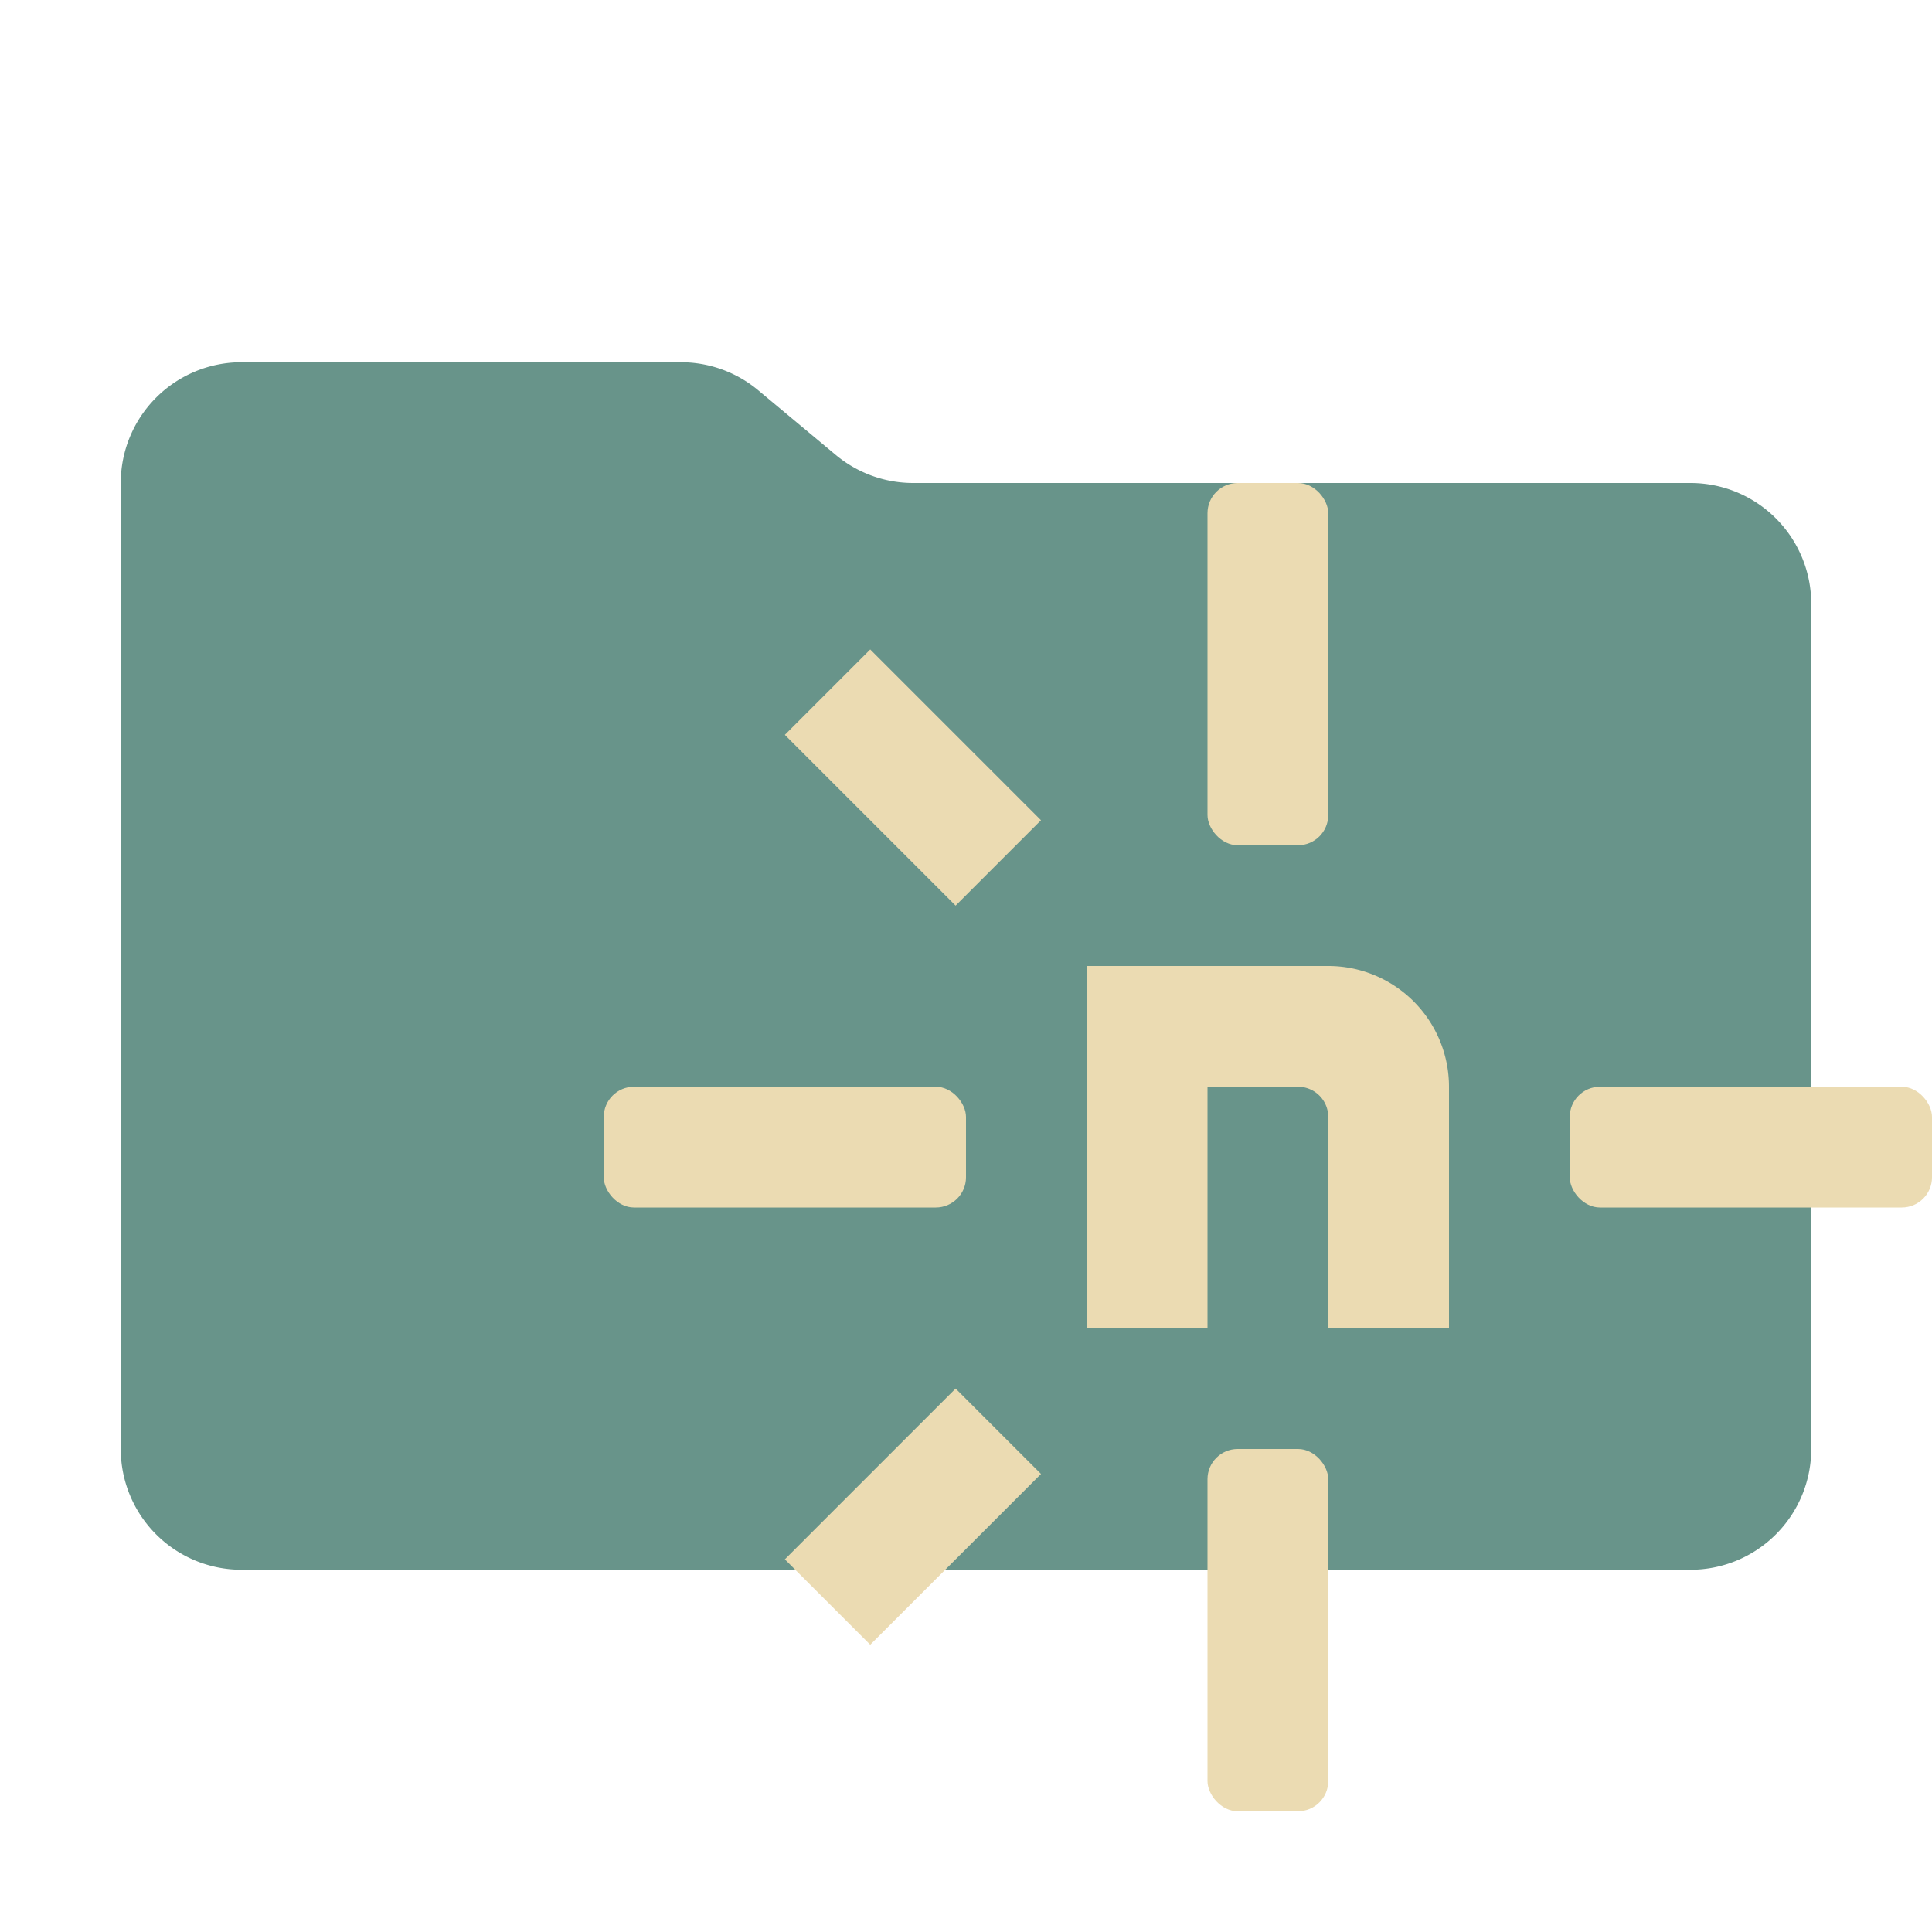 <svg xmlns="http://www.w3.org/2000/svg" viewBox="0 0 32 32">
  <path d="M13.844,7.536l-1.287-1.073A2,2,0,0,0,11.276,6H4A2,2,0,0,0,2,8V24a2,2,0,0,0,2,2H28a2,2,0,0,0,2-2V10a2,2,0,0,0-2-2H15.124A2,2,0,0,1,13.844,7.536Z" style="fill: #68948a"/>
  <g>
    <path d="M22,16H18v6h2V18h1.5a.5.5,0,0,1,.5.5V22h2V18A2,2,0,0,0,22,16Z" style="fill: #ebdbb2"/>
    <rect x="26" y="18" width="6" height="2" rx="0.5" style="fill: #ebdbb2"/>
    <rect x="20" y="8" width="2" height="6" rx="0.5" style="fill: #ebdbb2"/>
    <rect x="10" y="18" width="6" height="2" rx="0.5" style="fill: #ebdbb2"/>
    <rect x="20" y="24" width="2" height="6" rx="0.5" style="fill: #ebdbb2"/>
    <rect x="14.121" y="10.879" width="2" height="4" transform="translate(-4.678 14.464) rotate(-45)" style="fill: #ebdbb2"/>
    <rect x="14.121" y="23.121" width="2" height="4" transform="translate(22.192 -3.335) rotate(45)" style="fill: #ebdbb2"/>
  </g>
</svg>
